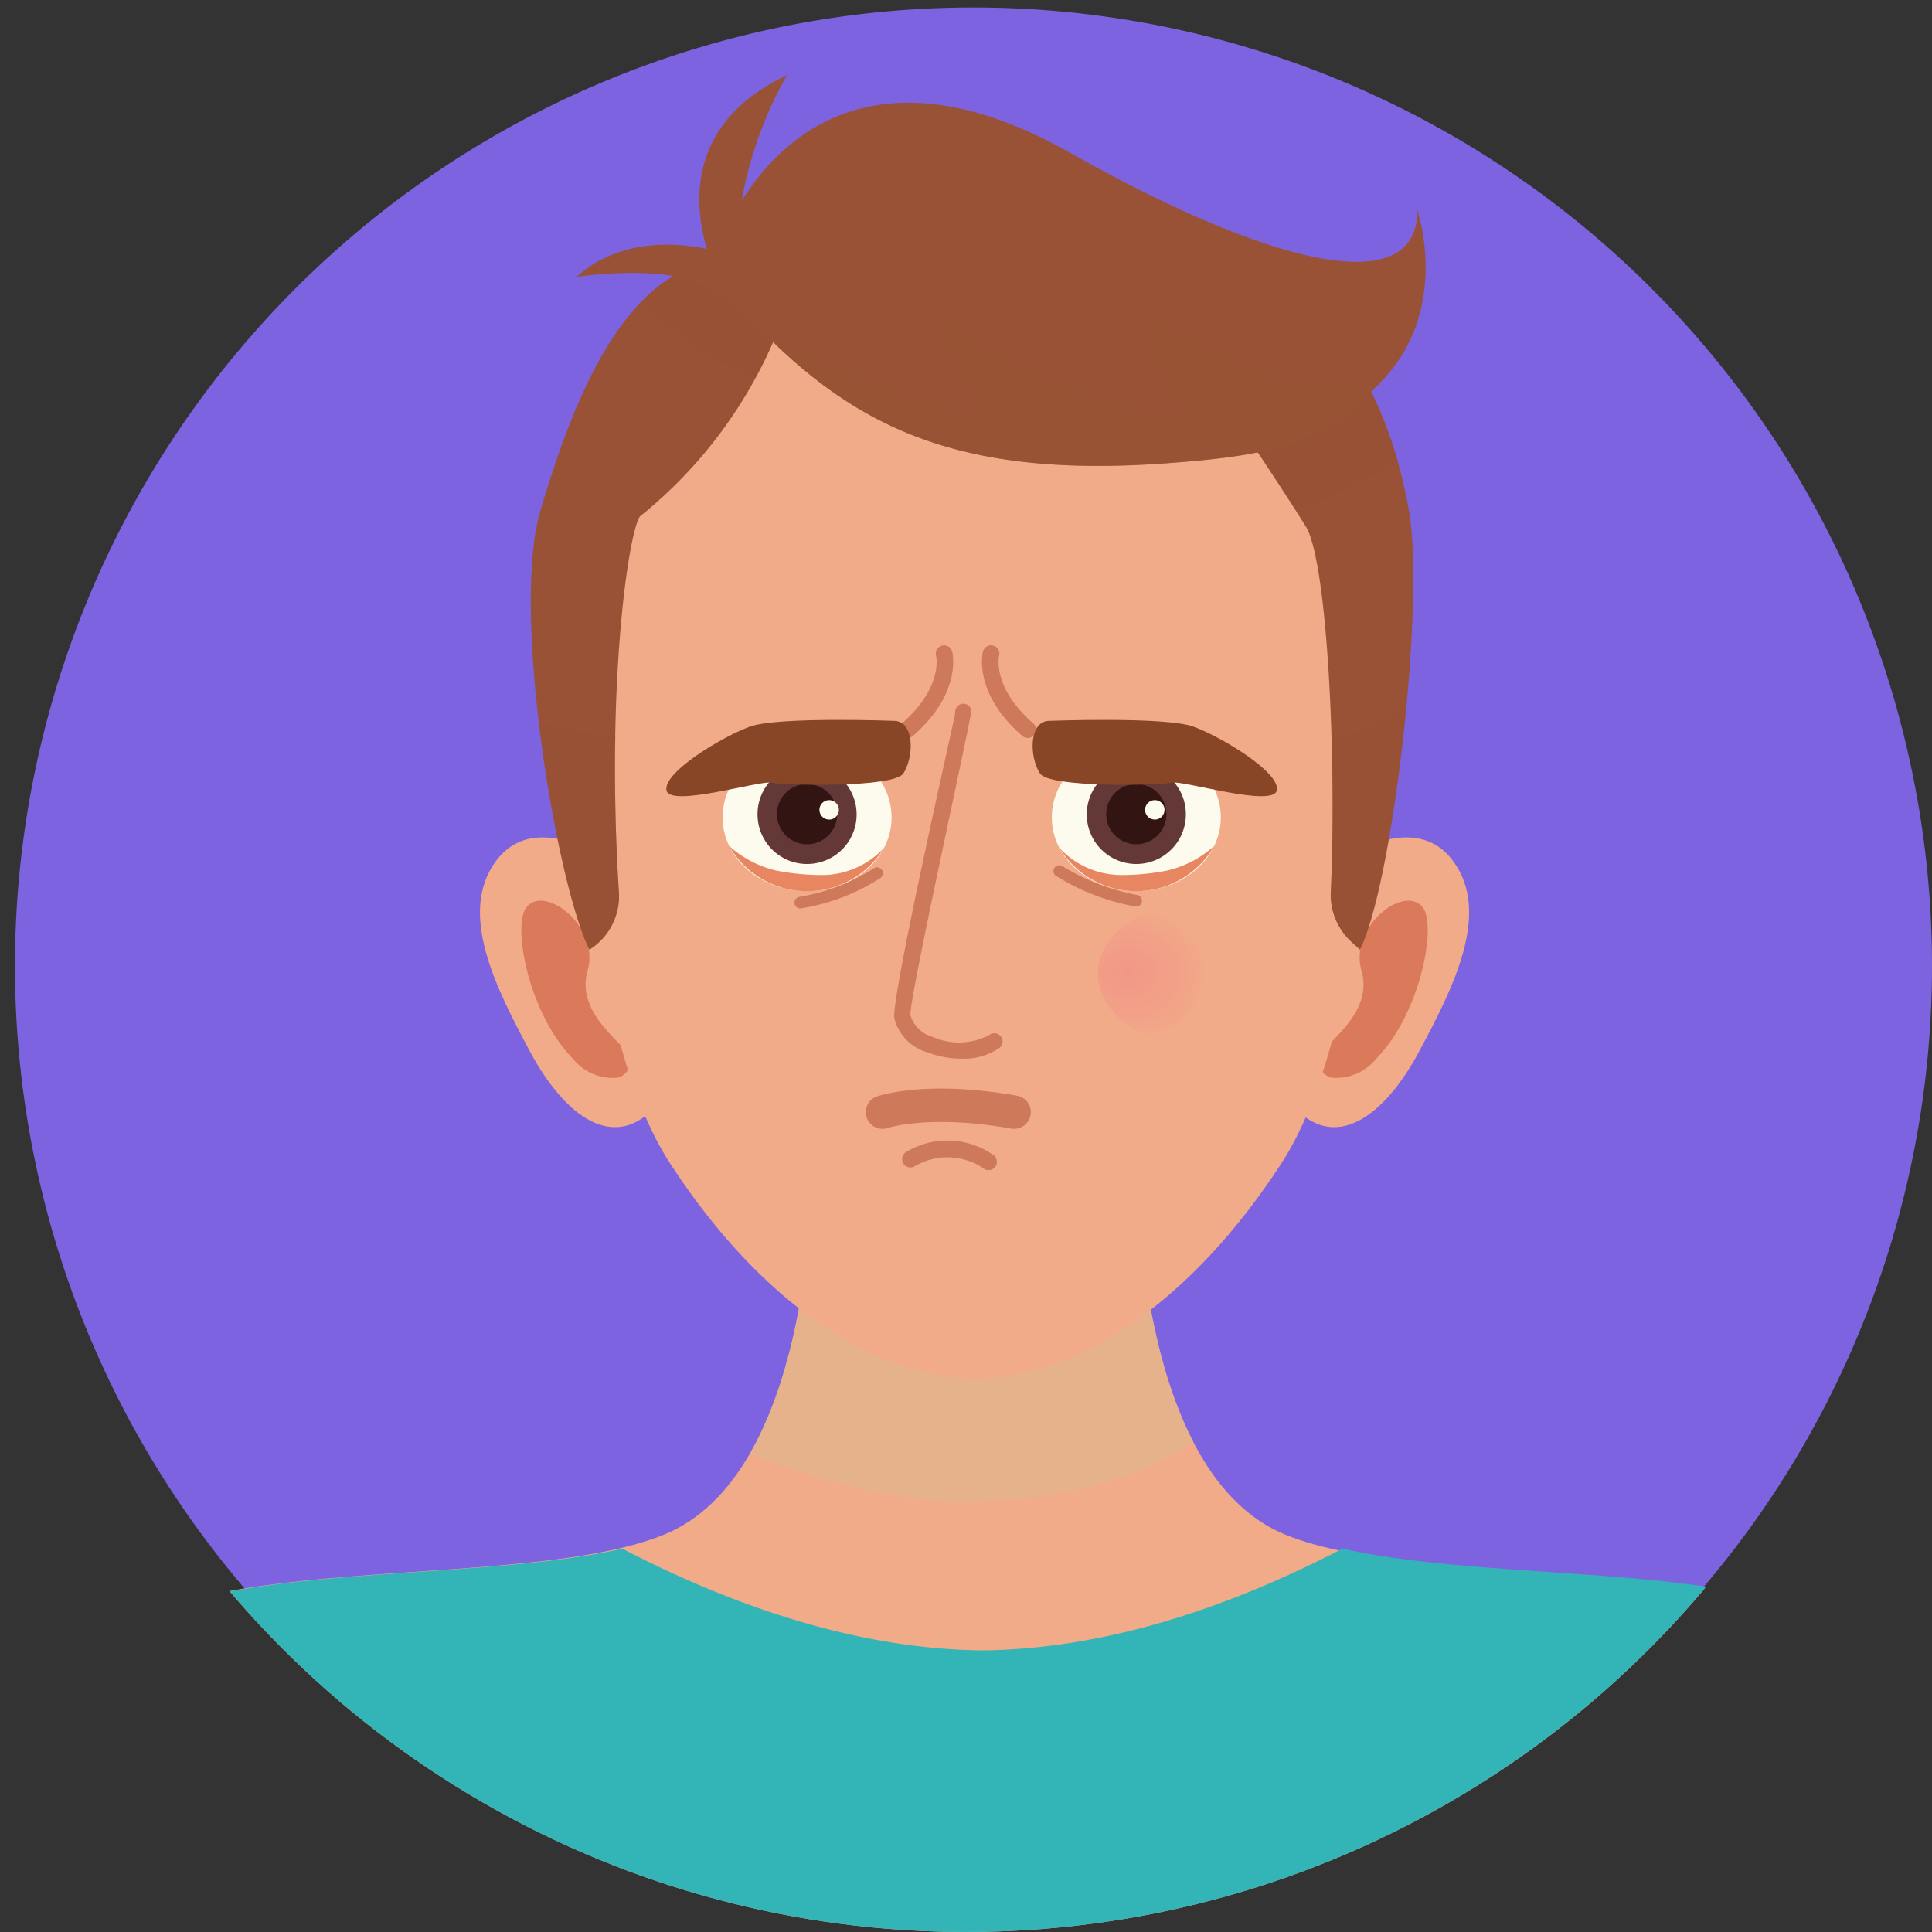 <svg xmlns="http://www.w3.org/2000/svg" xmlns:xlink="http://www.w3.org/1999/xlink" width="129" height="128.999" viewBox="0 0 129 128.999">
  <rect x="0" y="0" width="129" height="128.999" fill="#333333" stroke="none"/>
  <defs>
    <clipPath id="clip-path">
      <circle id="Elipse_4497" data-name="Elipse 4497" cx="64.5" cy="64.5" r="64.5" fill="none"/>
    </clipPath>
    <radialGradient id="radial-gradient" cx="0.5" cy="0.5" r="0.633" gradientTransform="translate(-0.208 0.072) scale(0.737 0.855)" gradientUnits="objectBoundingBox">
      <stop offset="0" stop-color="#f29788"/>
      <stop offset="0.612" stop-color="#f2a288"/>
      <stop offset="0.92" stop-color="#f2ab88"/>
    </radialGradient>
    <radialGradient id="radial-gradient-2" cx="0.5" cy="0.5" r="0.633" gradientTransform="matrix(-0.737, 0, 0, 0.855, -36.68, 0.072)" xlink:href="#radial-gradient"/>
  </defs>
  <g id="Grupo_73323" data-name="Grupo 73323" transform="translate(-877 -11784.207)">
    <path id="Unión_10" data-name="Unión 10" d="M10871,11722.412a64,64,0,1,1-64,64A64,64,0,0,1,10871,11722.412Z" transform="translate(-9929 62.294)" fill="#7e63e0"/>
    <g id="Grupo_72945" data-name="Grupo 72945" transform="translate(710.966 11772.287)">
      <g id="Grupo_72944" data-name="Grupo 72944" transform="translate(166.034 11.919)" clip-path="url(#clip-path)">
        <g id="Grupo_72943" data-name="Grupo 72943" transform="translate(-1.153 5.025)">
          <path id="Trazado_144417" data-name="Trazado 144417" d="M289.834,114.77c-3.64-7.644-28.024-4.368-37.851-8.371S242.157,83.1,242.157,83.1H220.318s0,19.29-9.826,23.293-34.212.727-37.851,8.371-6.188,18.561-7.643,25.84H297.477C296.022,133.331,293.474,122.412,289.834,114.77Z" transform="translate(-164.998 -8.949)" fill="#f2ab88"/>
          <path id="Trazado_144418" data-name="Trazado 144418" d="M290.8,112.324c-3.325-6.945-23.869-4.875-35.009-7.443-9.584,4.971-17.561,6.725-24.047,6.792-6.486-.067-14.465-1.821-24.047-6.792-11.14,2.567-31.685.5-35.009,7.443-3.66,7.643-6.221,18.561-7.685,25.84H298.481C297.018,130.885,294.456,119.966,290.8,112.324Z" transform="translate(-164.998 -6.503)" fill="#33b5b7"/>
          <path id="Trazado_144419" data-name="Trazado 144419" d="M225.1,104.182c9.836,0,14.286-3.2,15.566-3.964-3.681-7.1-3.684-17.113-3.684-17.113H215.146s0,10.761-4.1,17.875C211.716,101.259,219.046,104.182,225.1,104.182Z" transform="translate(-159.825 -8.949)" fill="#dcb890" opacity="0.55" style="mix-blend-mode: multiply;isolation: isolate"/>
          <g id="Grupo_72932" data-name="Grupo 72932" transform="translate(33.2 50.891)">
            <path id="Trazado_144420" data-name="Trazado 144420" d="M195.912,63.77c3.592-4.868,11.735,3.06,11.735,3.06s5.057,5.906-.832,13.049c-2.944,3.571-6.344.871-8.618-3.374S193.351,67.24,195.912,63.77Z" transform="translate(-194.846 -62.189)" fill="#f2ab88"/>
            <path id="Trazado_144421" data-name="Trazado 144421" d="M200.8,76.568a3.4,3.4,0,0,0,2.993,1.232,1.191,1.191,0,0,0,.83-1.26c-.34-1.057-3.707-2.937-2.869-5.884.848-2.977-2.932-5.827-4.11-4.19C196.725,67.742,197.835,73.563,200.8,76.568Z" transform="translate(-194.567 -61.762)" fill="#db7a5b"/>
          </g>
          <g id="Grupo_72933" data-name="Grupo 72933" transform="translate(84.426 50.891)">
            <path id="Trazado_144422" data-name="Trazado 144422" d="M254.653,63.77c-3.592-4.868-11.735,3.06-11.735,3.06s-5.056,5.906.832,13.049c2.944,3.571,6.345.871,8.619-3.374S257.214,67.24,254.653,63.77Z" transform="translate(-240.899 -62.189)" fill="#f2ab88"/>
            <path id="Trazado_144423" data-name="Trazado 144423" d="M249.008,76.568a3.4,3.4,0,0,1-2.992,1.232,1.192,1.192,0,0,1-.831-1.26c.34-1.057,3.707-2.937,2.869-5.884-.846-2.977,2.933-5.827,4.111-4.19C253.082,67.742,251.972,73.563,249.008,76.568Z" transform="translate(-240.42 -61.762)" fill="#db7a5b"/>
          </g>
          <path id="Trazado_144424" data-name="Trazado 144424" d="M253.805,44.577c-.711-3.982-3.433-7.345-6.88-10.1a31.332,31.332,0,0,0-39.256,0c-3.447,2.754-6.169,6.117-6.88,10.1,0,0-1.688,31.292,6.117,43.291,6.047,9.293,13.659,14.336,20.391,14.336s14.345-5.042,20.391-14.336C255.494,75.869,253.805,44.577,253.805,44.577Z" transform="translate(-160.995 -15.187)" fill="#f2ab88"/>
          <path id="Trazado_144425" data-name="Trazado 144425" d="M203.778,69.983c-.861-13.686.611-23.857,1.4-25.067a30.613,30.613,0,0,0,9.085-12.083s11.257,5.459,29.067,3.276c0,0,3.31,4.664,6.309,9.463,1.452,2.323,2.079,15.7,1.675,24.373a4.271,4.271,0,0,0,1.364,3.363l.584.532c2.2-4.445,4.371-23.17,3.259-29.359-3.132-17.446-15.748-19.29-28.3-19.29a35.7,35.7,0,0,0-15.127,3.462c-.965-.285-2.432-.625-2.407-.816-6.716.448-10.153,9.994-12.137,16.645-2.008,6.733,1.062,24.914,3.259,29.359l.021-.013A4.208,4.208,0,0,0,203.778,69.983Z" transform="translate(-161.303 -15.454)" fill="#995235"/>
          <path id="Trazado_144426" data-name="Trazado 144426" d="M210.278,34.784q.953.414,1.871.864a28.465,28.465,0,0,0,1.355-2.815s11.257,5.459,29.067,3.276c0,0,2.81,3.96,5.6,8.336a25.224,25.224,0,0,0,6.847-3.225c-4.059-14.417-15.833-16.03-27.558-16.03a35.7,35.7,0,0,0-15.127,3.462c-.965-.285-2.432-.625-2.407-.816a8.194,8.194,0,0,0-5.268,2.615l.062.08A14.454,14.454,0,0,0,210.278,34.784Z" transform="translate(-160.543 -15.454)" fill="#995235" opacity="0.35" style="mix-blend-mode: multiply;isolation: isolate"/>
          <path id="Trazado_144427" data-name="Trazado 144427" d="M256.783,25.469c0,6.128-10.059,3.548-23.213-3.871-12.893-7.271-19.3-.96-21.9,3.222a26.561,26.561,0,0,1,3.019-8.384c-6.681,3.145-6.233,8.58-5.347,11.594-2.382-.482-5.933-.6-8.707,1.873,0,0,6.811-1.07,9.321,1.083.325.278,1.378.77,1.5.882,7.051,7.76,14.019,11.531,28.539,10.48,8.024-.582,10.7-1.514,14.508-5.592C259.025,31.919,256.783,25.469,256.783,25.469Z" transform="translate(-160.995 -16.437)" fill="#995235"/>
          <path id="Trazado_144428" data-name="Trazado 144428" d="M238.645,40.771c7.559-.547,10.368-1.409,13.855-4.915a21.047,21.047,0,0,1-15.062-5.361c-.133,2,.868,4.672,3.537,7.742-6.407-1.068-12.1-3.07-17.439-7.341,1.068,2.136,2.156,5.673,3.224,6.741-3.313,0-12.131-3.861-14.114-4.749C218.933,38.87,225.86,41.7,238.645,40.771Z" transform="translate(-159.646 -14.858)" fill="#995235" opacity="0.5" style="mix-blend-mode: multiply;isolation: isolate"/>
          <path id="Trazado_144429" data-name="Trazado 144429" d="M240.457,61.482c0,2.72-2.526,4.924-5.642,4.924s-5.643-2.2-5.643-4.924,2.526-4.924,5.643-4.924S240.457,58.763,240.457,61.482Z" transform="translate(-157.79 -11.93)" fill="#fdfaee"/>
          <path id="Trazado_144430" data-name="Trazado 144430" d="M236.828,64.343a15.949,15.949,0,0,1-2.977.3,5.67,5.67,0,0,1-4.216-1.8,6,6,0,0,0,10.328-.138A7.137,7.137,0,0,1,236.828,64.343Z" transform="translate(-157.738 -11.24)" fill="#e78660"/>
          <g id="Grupo_72934" data-name="Grupo 72934" transform="translate(73.717 46.047)">
            <path id="Trazado_144431" data-name="Trazado 144431" d="M237.886,61.1a3.308,3.308,0,1,1-3.307-3.264A3.286,3.286,0,0,1,237.886,61.1Z" transform="translate(-231.271 -57.834)" fill="#633837"/>
            <path id="Trazado_144432" data-name="Trazado 144432" d="M236.457,60.968a2.01,2.01,0,1,1-2.009-1.982A2,2,0,0,1,236.457,60.968Z" transform="translate(-231.14 -57.705)" fill="#321413"/>
          </g>
          <path id="Trazado_144433" data-name="Trazado 144433" d="M209.409,61.482c0,2.72,2.526,4.924,5.642,4.924s5.643-2.2,5.643-4.924-2.526-4.924-5.643-4.924S209.409,58.763,209.409,61.482Z" transform="translate(-160.01 -11.93)" fill="#fdfaee"/>
          <path id="Trazado_144434" data-name="Trazado 144434" d="M212.941,64.343a15.949,15.949,0,0,0,2.977.3,5.67,5.67,0,0,0,4.216-1.8A6,6,0,0,1,209.8,62.7,7.13,7.13,0,0,0,212.941,64.343Z" transform="translate(-159.965 -11.24)" fill="#e78660"/>
          <g id="Grupo_72935" data-name="Grupo 72935" transform="translate(51.734 46.047)">
            <path id="Trazado_144435" data-name="Trazado 144435" d="M211.508,61.1a3.308,3.308,0,1,0,3.307-3.264A3.286,3.286,0,0,0,211.508,61.1Z" transform="translate(-211.508 -57.834)" fill="#633837"/>
            <path id="Trazado_144436" data-name="Trazado 144436" d="M212.675,60.968a2.01,2.01,0,1,0,2.009-1.982A2,2,0,0,0,212.675,60.968Z" transform="translate(-211.377 -57.705)" fill="#321413"/>
          </g>
          <g id="Grupo_72936" data-name="Grupo 72936" transform="translate(60.86 41.946)">
            <path id="Trazado_144437" data-name="Trazado 144437" d="M224.221,77.865a6.48,6.48,0,0,1-2.321-.432,3.158,3.158,0,0,1-2.179-2.267c-.234-1.374,4.081-20.29,4.066-20.372a.546.546,0,0,1,1.073-.2c.065.348-4.217,19.481-4.062,20.39a2.166,2.166,0,0,0,1.5,1.435,4.331,4.331,0,0,0,3.773-.14.546.546,0,0,1,.661.87A4.176,4.176,0,0,1,224.221,77.865Z" transform="translate(-219.712 -54.147)" fill="#ce7959"/>
          </g>
          <path id="Trazado_144438" data-name="Trazado 144438" d="M216.521,60.6a.649.649,0,1,1-.648-.65A.648.648,0,0,1,216.521,60.6Z" transform="translate(-159.356 -11.549)" fill="#fdfaee"/>
          <path id="Trazado_144439" data-name="Trazado 144439" d="M236.069,60.6a.648.648,0,1,1-.648-.65A.648.648,0,0,1,236.069,60.6Z" transform="translate(-157.161 -11.549)" fill="#fdfaee"/>
          <path id="Trazado_144440" data-name="Trazado 144440" d="M244.492,70.852c0,2.554-2.811,4.625-6.278,4.625s-6.279-2.071-6.279-4.625,2.811-4.625,6.279-4.625S244.492,68.3,244.492,70.852Z" transform="translate(-157.479 -10.844)" fill="url(#radial-gradient)"/>
          <path id="Trazado_144441" data-name="Trazado 144441" d="M205.873,70.852c0,2.554,2.811,4.625,6.278,4.625s6.279-2.071,6.279-4.625-2.811-4.625-6.279-4.625S205.873,68.3,205.873,70.852Z" transform="translate(-160.407 -10.844)" fill="url(#radial-gradient-2)"/>
          <path id="Trazado_144442" data-name="Trazado 144442" d="M203.491,56.171a17.833,17.833,0,0,1-5.118-.951c.756,6.443,2.192,12.845,3.379,15.246l.021-.013a4.208,4.208,0,0,0,1.951-3.842C203.485,62.808,203.433,59.307,203.491,56.171Z" transform="translate(-161.249 -12.081)" fill="#995235" opacity="0.35" style="mix-blend-mode: multiply;isolation: isolate"/>
          <path id="Trazado_144443" data-name="Trazado 144443" d="M245.968,56.545c.1,3.5.093,7.1-.048,10.131a4.271,4.271,0,0,0,1.364,3.363l.584.532c1.236-2.5,2.462-9.517,3.1-16.28A15.459,15.459,0,0,1,245.968,56.545Z" transform="translate(-155.909 -12.185)" fill="#995235" opacity="0.35" style="mix-blend-mode: multiply;isolation: isolate"/>
          <g id="Grupo_72937" data-name="Grupo 72937" transform="translate(58.975 67.664)">
            <path id="Trazado_144444" data-name="Trazado 144444" d="M227.918,79.954a1.076,1.076,0,0,1-.2-.018c-5.445-.964-8.2-.053-8.228-.046a1.112,1.112,0,0,1-.743-2.1c.13-.047,3.255-1.128,9.36-.048a1.113,1.113,0,0,1-.194,2.208Z" transform="translate(-218.017 -77.268)" fill="#ce7959"/>
          </g>
          <g id="Grupo_72938" data-name="Grupo 72938" transform="translate(61.388 71.121)">
            <path id="Trazado_144445" data-name="Trazado 144445" d="M225.957,82.364a.547.547,0,0,1-.314-.1,4.274,4.274,0,0,0-4.594-.172.556.556,0,1,1-.611-.93,5.334,5.334,0,0,1,5.834.186.556.556,0,0,1-.316,1.014Z" transform="translate(-220.187 -80.376)" fill="#ce7959"/>
          </g>
          <g id="Grupo_72939" data-name="Grupo 72939" transform="translate(61.185 38.074)">
            <path id="Trazado_144446" data-name="Trazado 144446" d="M220.56,56.844a.556.556,0,0,1-.365-.976c2.735-2.385,2.3-4.431,2.277-4.517a.556.556,0,0,1,1.079-.27c.029.112.66,2.763-2.625,5.626A.553.553,0,0,1,220.56,56.844Z" transform="translate(-220.004 -50.666)" fill="#ce7959"/>
          </g>
          <g id="Grupo_72940" data-name="Grupo 72940" transform="translate(66.719 38.07)">
            <path id="Trazado_144447" data-name="Trazado 144447" d="M228.036,56.844a.55.55,0,0,1-.365-.137c-3.285-2.863-2.653-5.514-2.624-5.626a.556.556,0,0,1,1.079.27c-.021.09-.455,2.136,2.276,4.517a.557.557,0,0,1-.366.976Z" transform="translate(-224.98 -50.663)" fill="#ce7959"/>
          </g>
          <path id="Trazado_144448" data-name="Trazado 144448" d="M221.3,55.2s-7.814-.3-9.691.385-5.771,3.037-5.569,4.24,6.287-.682,7.033-.5,8.172.368,8.794-.624C222.586,57.555,222.587,55.281,221.3,55.2Z" transform="translate(-160.388 -12.09)" fill="#884627"/>
          <path id="Trazado_144449" data-name="Trazado 144449" d="M229.07,55.2s7.814-.3,9.691.385,5.771,3.037,5.569,4.24-6.288-.682-7.033-.5-8.173.368-8.794-.624C227.786,57.555,227.784,55.281,229.07,55.2Z" transform="translate(-157.919 -12.09)" fill="#884627"/>
          <g id="Grupo_72941" data-name="Grupo 72941" transform="translate(54.213 52.883)">
            <path id="Trazado_144450" data-name="Trazado 144450" d="M214.124,66.73a.389.389,0,0,1-.027-.778,13.378,13.378,0,0,0,4.96-1.921.39.39,0,0,1,.388.676,13.784,13.784,0,0,1-5.295,2.022Z" transform="translate(-213.736 -63.98)" fill="#ce7959"/>
          </g>
          <g id="Grupo_72942" data-name="Grupo 72942" transform="translate(71.503 52.756)">
            <path id="Trazado_144451" data-name="Trazado 144451" d="M234.8,66.615h-.028a14.907,14.907,0,0,1-5.285-2.017.39.39,0,1,1,.372-.685,14.686,14.686,0,0,0,4.972,1.927.389.389,0,0,1-.031.776Z" transform="translate(-229.281 -63.865)" fill="#ce7959"/>
          </g>
        </g>
      </g>
    </g>
  </g>
</svg>
